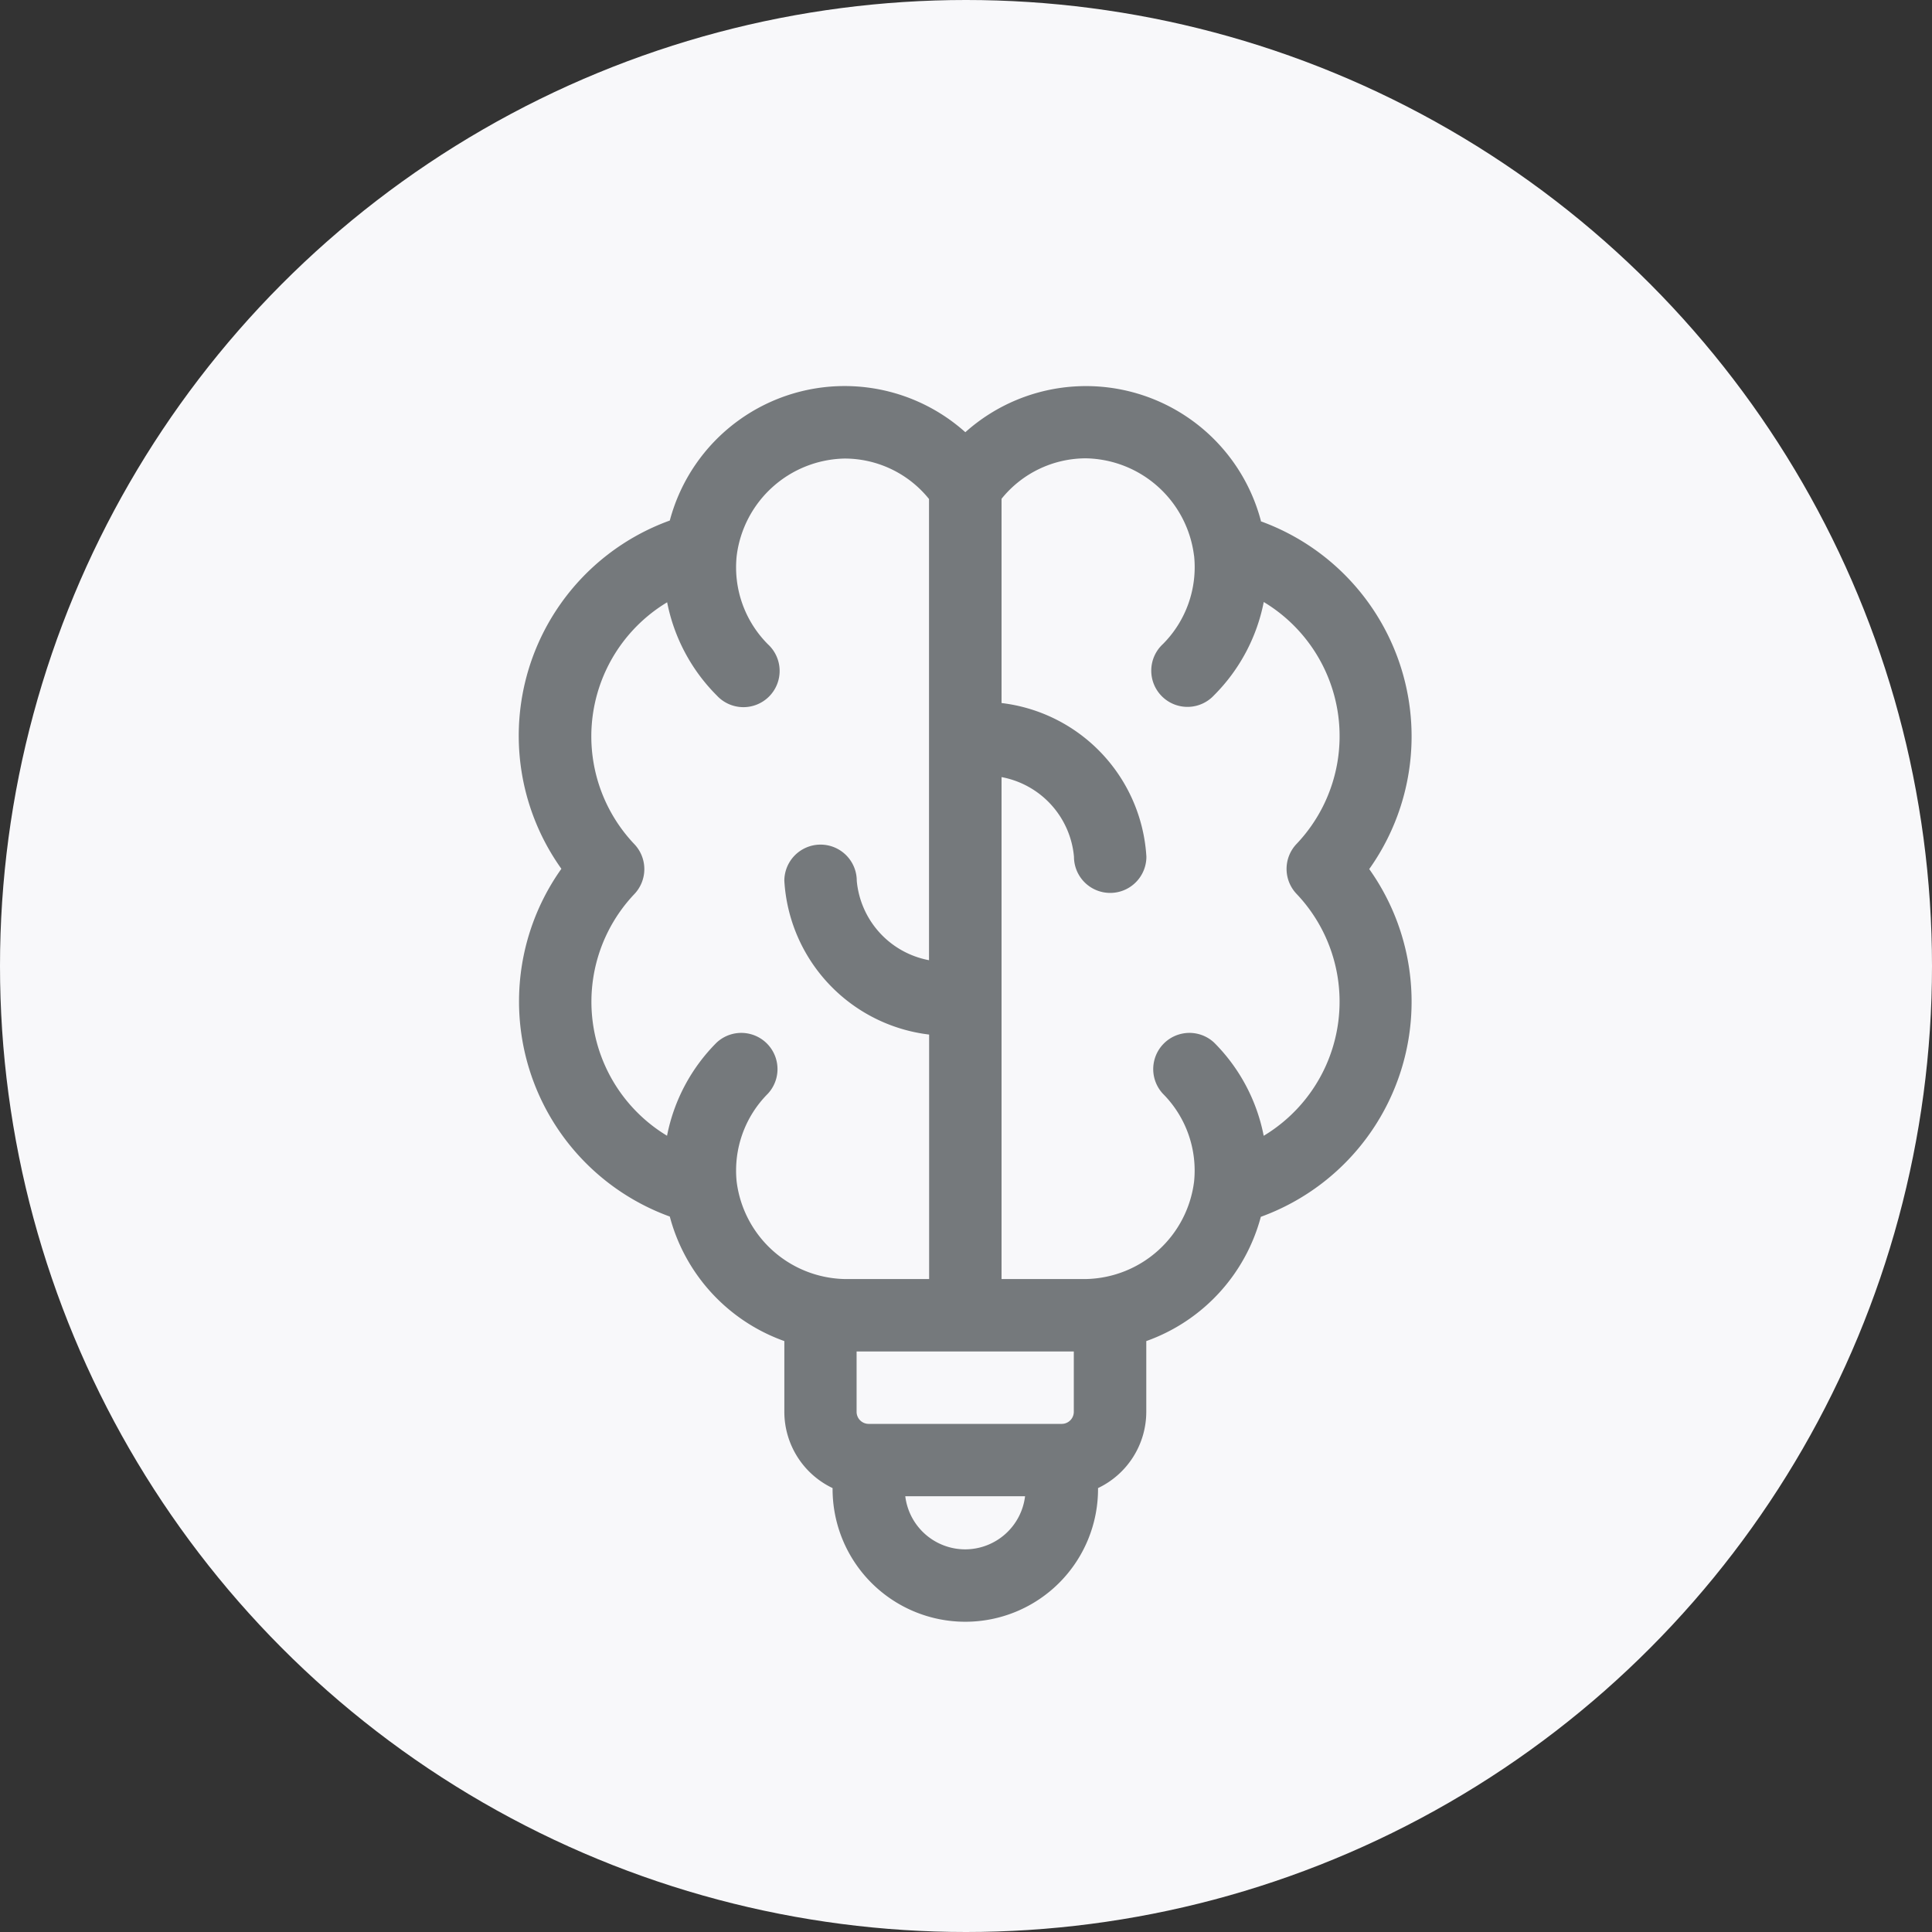 <svg xmlns="http://www.w3.org/2000/svg" width="35" height="35" viewBox="0 0 35 35">
  <rect x="0" y="0" width="35" height="35" fill="#333333" stroke="none"/>
  <g id="brain" transform="translate(-56 -79)">
    <g id="Group_18" data-name="Group 18" transform="translate(56 79)">
      <circle id="Ellipse_21" data-name="Ellipse 21" cx="17.5" cy="17.5" r="17.5" fill="#f8f8fa"/>
      <g id="idea_1_1" data-name="idea (1) 1" transform="translate(9.4 6.995)">
        <g id="Group" transform="translate(0)">
          <path id="Vector" d="M13.442,2.439A3.277,3.277,0,0,0,8.088.835a3.277,3.277,0,0,0-5.354,1.6A4.146,4.146,0,0,0,.77,8.744a4.146,4.146,0,0,0,1.964,6.3A3.287,3.287,0,0,0,4.809,17.3v1.281a1.532,1.532,0,0,0,.874,1.382v.017a2.4,2.4,0,1,0,4.809,0v-.017a1.532,1.532,0,0,0,.874-1.382V17.3a3.287,3.287,0,0,0,2.075-2.251,4.146,4.146,0,0,0,1.964-6.3,4.146,4.146,0,0,0-1.964-6.3ZM9.837,18.8h-3.5a.219.219,0,0,1-.219-.219V17.488h3.935v1.093A.219.219,0,0,1,9.837,18.8ZM3.946,3.073A2.011,2.011,0,0,1,5.9,1.312a1.963,1.963,0,0,1,1.53.733V10.4A1.613,1.613,0,0,1,6.121,8.962a.656.656,0,0,0-1.312,0,2.982,2.982,0,0,0,2.623,2.785v4.429H5.9A2.016,2.016,0,0,1,3.945,14.41a1.971,1.971,0,0,1,.566-1.592.656.656,0,0,0-.927-.927,3.273,3.273,0,0,0-.9,1.689A2.835,2.835,0,0,1,2.094,9.2a.656.656,0,0,0,0-.9,2.835,2.835,0,0,1,.592-4.384,3.281,3.281,0,0,0,.9,1.689.656.656,0,1,0,.927-.927A1.973,1.973,0,0,1,3.946,3.073Zm4.143,18A1.094,1.094,0,0,1,7,20.111h2.17A1.094,1.094,0,0,1,8.088,21.073Zm4.143-18a1.973,1.973,0,0,1-.565,1.6.656.656,0,1,0,.927.927,3.282,3.282,0,0,0,.9-1.689,2.835,2.835,0,0,1,.592,4.385.656.656,0,0,0,0,.9,2.835,2.835,0,0,1-.593,4.385,3.268,3.268,0,0,0-.9-1.69.656.656,0,0,0-.927.927,1.97,1.97,0,0,1,.566,1.592,2.016,2.016,0,0,1-1.957,1.766H8.744V7.083a1.613,1.613,0,0,1,1.312,1.442.656.656,0,1,0,1.312,0A2.982,2.982,0,0,0,8.744,5.741v-3.7a1.963,1.963,0,0,1,1.53-.733A2.011,2.011,0,0,1,12.231,3.073Z" fill="#75797c"/>
        </g>
      </g>
    </g>
  </g>
</svg>
